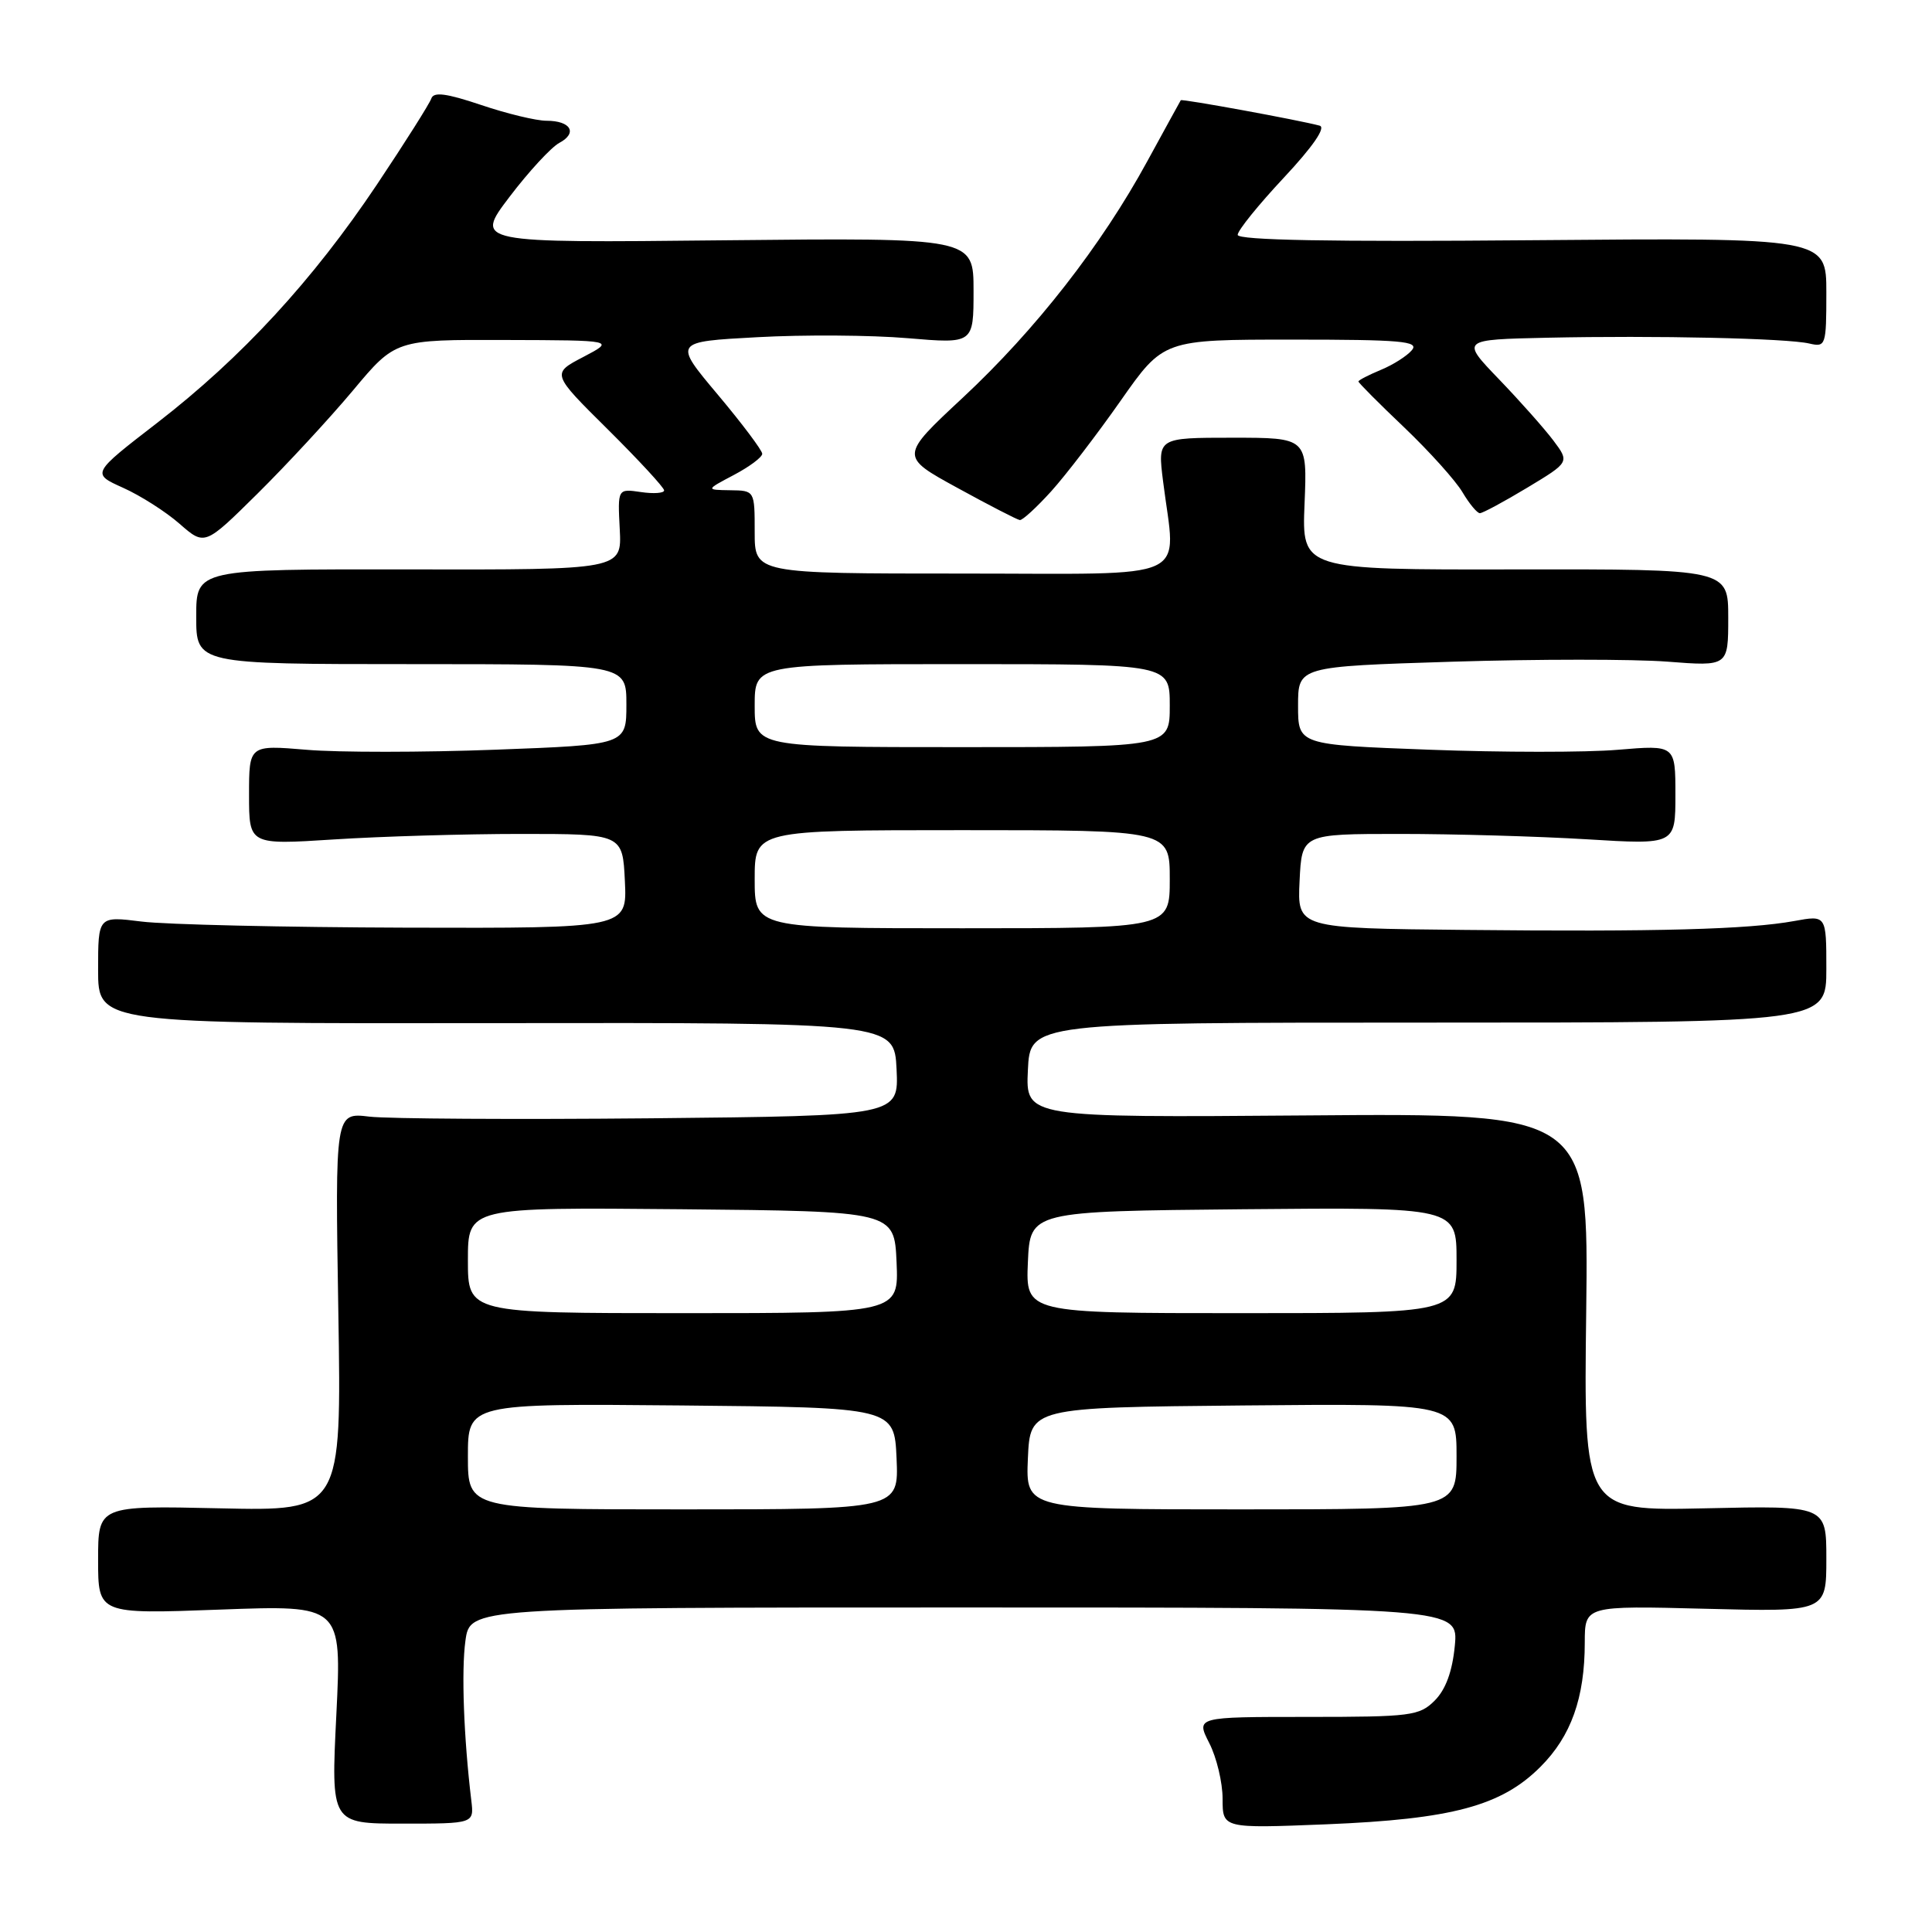 <?xml version="1.0" encoding="UTF-8" standalone="no"?>
<!DOCTYPE svg PUBLIC "-//W3C//DTD SVG 1.1//EN" "http://www.w3.org/Graphics/SVG/1.1/DTD/svg11.dtd" >
<svg xmlns="http://www.w3.org/2000/svg" xmlns:xlink="http://www.w3.org/1999/xlink" version="1.1" viewBox="0 0 256 256">
 <g >
 <path fill="currentColor"
d=" M 62.45 238.57 C 61.45 230.22 61.12 221.40 61.67 217.42 C 62.27 213.00 62.27 213.00 127.76 213.00 C 193.25 213.00 193.25 213.00 192.77 218.08 C 192.44 221.49 191.56 223.88 190.11 225.33 C 188.08 227.36 186.98 227.50 173.20 227.50 C 158.47 227.50 158.47 227.50 160.23 230.96 C 161.21 232.87 162.00 236.19 162.00 238.35 C 162.00 242.28 162.00 242.28 175.75 241.73 C 192.39 241.05 198.94 239.30 204.11 234.12 C 208.18 230.06 209.99 224.98 209.99 217.63 C 210.00 212.76 210.00 212.76 226.00 213.17 C 242.00 213.58 242.00 213.58 242.00 206.54 C 242.00 199.50 242.00 199.50 225.93 199.86 C 209.85 200.21 209.85 200.21 210.18 173.86 C 210.50 147.50 210.50 147.50 173.20 147.80 C 135.90 148.09 135.90 148.09 136.20 141.80 C 136.50 135.50 136.50 135.50 189.25 135.50 C 242.00 135.50 242.00 135.50 242.00 128.38 C 242.00 121.26 242.00 121.26 237.75 122.04 C 231.66 123.15 219.67 123.48 194.20 123.22 C 171.90 123.00 171.90 123.00 172.20 116.75 C 172.50 110.50 172.50 110.50 185.50 110.50 C 192.65 110.50 203.79 110.82 210.25 111.21 C 222.00 111.93 222.00 111.93 222.00 105.32 C 222.00 98.71 222.00 98.71 214.37 99.35 C 210.18 99.71 198.93 99.70 189.37 99.34 C 172.00 98.69 172.00 98.69 172.00 93.50 C 172.00 88.32 172.00 88.32 192.41 87.68 C 203.63 87.33 216.45 87.33 220.91 87.67 C 229.00 88.30 229.00 88.30 229.00 81.85 C 229.00 75.41 229.00 75.41 200.75 75.45 C 172.50 75.50 172.50 75.50 172.86 66.75 C 173.22 58.00 173.22 58.00 163.31 58.00 C 153.39 58.00 153.39 58.00 154.11 63.75 C 155.80 77.28 158.60 76.00 127.50 76.00 C 100.00 76.00 100.00 76.00 100.00 70.50 C 100.00 65.00 100.00 65.00 96.75 64.96 C 93.50 64.91 93.50 64.91 97.25 62.93 C 99.31 61.84 101.00 60.58 101.00 60.13 C 101.00 59.68 98.35 56.15 95.11 52.29 C 89.22 45.28 89.22 45.28 100.36 44.68 C 106.49 44.34 115.44 44.40 120.25 44.81 C 129.00 45.55 129.00 45.55 129.00 38.53 C 129.00 31.50 129.00 31.50 95.94 31.84 C 62.88 32.19 62.88 32.19 67.51 26.09 C 70.06 22.73 73.03 19.52 74.10 18.94 C 76.58 17.62 75.64 16.00 72.41 16.00 C 71.05 16.00 67.15 15.06 63.75 13.91 C 59.14 12.36 57.45 12.14 57.15 13.06 C 56.92 13.73 53.69 18.85 49.96 24.43 C 41.45 37.15 32.03 47.37 20.84 56.02 C 12.12 62.75 12.12 62.75 16.30 64.63 C 18.60 65.66 21.98 67.81 23.80 69.41 C 27.13 72.32 27.13 72.32 34.12 65.41 C 37.96 61.61 43.65 55.46 46.76 51.75 C 52.40 45.00 52.40 45.00 66.95 45.05 C 81.50 45.09 81.50 45.09 77.29 47.30 C 73.07 49.50 73.07 49.50 80.54 56.90 C 84.64 60.97 88.00 64.61 88.00 64.98 C 88.00 65.35 86.61 65.45 84.92 65.20 C 81.84 64.75 81.84 64.75 82.12 70.12 C 82.40 75.50 82.40 75.50 54.20 75.45 C 26.00 75.41 26.00 75.41 26.00 81.70 C 26.00 88.00 26.00 88.00 54.50 88.00 C 83.00 88.00 83.00 88.00 83.00 93.34 C 83.00 98.69 83.00 98.69 65.63 99.34 C 56.07 99.70 44.82 99.71 40.63 99.35 C 33.00 98.71 33.00 98.71 33.00 105.33 C 33.00 111.95 33.00 111.95 44.25 111.23 C 50.44 110.83 61.58 110.50 69.00 110.50 C 82.50 110.50 82.50 110.50 82.80 116.75 C 83.10 123.00 83.10 123.00 53.80 122.92 C 37.68 122.87 21.91 122.51 18.75 122.11 C 13.00 121.39 13.00 121.39 13.00 128.51 C 13.00 135.64 13.00 135.64 65.75 135.57 C 118.50 135.50 118.50 135.50 118.80 141.68 C 119.09 147.85 119.09 147.85 86.30 148.18 C 68.26 148.35 51.45 148.25 48.95 147.96 C 44.40 147.41 44.40 147.41 44.83 173.81 C 45.26 200.22 45.26 200.22 29.13 199.86 C 13.00 199.50 13.00 199.50 13.00 206.69 C 13.00 213.88 13.00 213.88 29.14 213.28 C 45.28 212.68 45.28 212.68 44.57 227.16 C 43.85 241.64 43.85 241.64 53.33 241.64 C 62.82 241.64 62.82 241.64 62.45 238.57 Z  M 139.29 65.10 C 141.23 62.95 145.37 57.55 148.49 53.10 C 154.17 45.00 154.17 45.00 171.21 45.00 C 185.65 45.00 188.07 45.21 187.09 46.39 C 186.45 47.16 184.60 48.34 182.97 49.01 C 181.34 49.69 180.00 50.38 180.00 50.55 C 180.00 50.72 182.73 53.47 186.08 56.65 C 189.42 59.84 192.89 63.70 193.79 65.23 C 194.69 66.75 195.73 68.00 196.09 68.00 C 196.46 68.00 199.28 66.48 202.37 64.62 C 207.98 61.24 207.98 61.24 205.83 58.37 C 204.64 56.79 201.40 53.14 198.62 50.25 C 193.57 45.00 193.57 45.00 205.03 44.75 C 219.31 44.44 236.77 44.82 239.75 45.52 C 241.92 46.02 242.00 45.80 242.00 38.77 C 242.00 31.50 242.00 31.50 203.00 31.83 C 176.34 32.06 164.00 31.83 164.00 31.12 C 164.00 30.54 166.75 27.14 170.11 23.55 C 173.98 19.41 175.72 16.88 174.86 16.65 C 172.17 15.92 156.60 13.07 156.46 13.28 C 156.38 13.40 154.39 17.04 152.02 21.37 C 145.92 32.56 137.23 43.69 127.57 52.70 C 119.23 60.47 119.23 60.47 126.87 64.65 C 131.06 66.95 134.79 68.87 135.13 68.91 C 135.48 68.96 137.35 67.24 139.29 65.10 Z  M 62.00 192.98 C 62.00 185.97 62.00 185.97 90.25 186.23 C 118.50 186.50 118.50 186.50 118.80 193.25 C 119.09 200.00 119.09 200.00 90.55 200.00 C 62.00 200.00 62.00 200.00 62.00 192.98 Z  M 136.20 193.25 C 136.50 186.50 136.50 186.50 164.75 186.23 C 193.00 185.97 193.00 185.97 193.00 192.98 C 193.00 200.00 193.00 200.00 164.45 200.00 C 135.91 200.00 135.91 200.00 136.20 193.25 Z  M 62.00 166.98 C 62.00 159.97 62.00 159.97 90.25 160.23 C 118.50 160.50 118.50 160.50 118.80 167.25 C 119.09 174.00 119.09 174.00 90.55 174.00 C 62.00 174.00 62.00 174.00 62.00 166.98 Z  M 136.20 167.25 C 136.50 160.50 136.50 160.50 164.75 160.23 C 193.00 159.97 193.00 159.97 193.00 166.98 C 193.00 174.00 193.00 174.00 164.45 174.00 C 135.91 174.00 135.91 174.00 136.20 167.25 Z  M 100.00 116.50 C 100.00 110.00 100.00 110.00 127.50 110.00 C 155.00 110.00 155.00 110.00 155.00 116.50 C 155.00 123.00 155.00 123.00 127.50 123.00 C 100.00 123.00 100.00 123.00 100.00 116.50 Z  M 100.00 93.50 C 100.00 88.00 100.00 88.00 127.50 88.00 C 155.00 88.00 155.00 88.00 155.00 93.50 C 155.00 99.00 155.00 99.00 127.50 99.00 C 100.00 99.00 100.00 99.00 100.00 93.50 Z "/>
</g>
</svg>